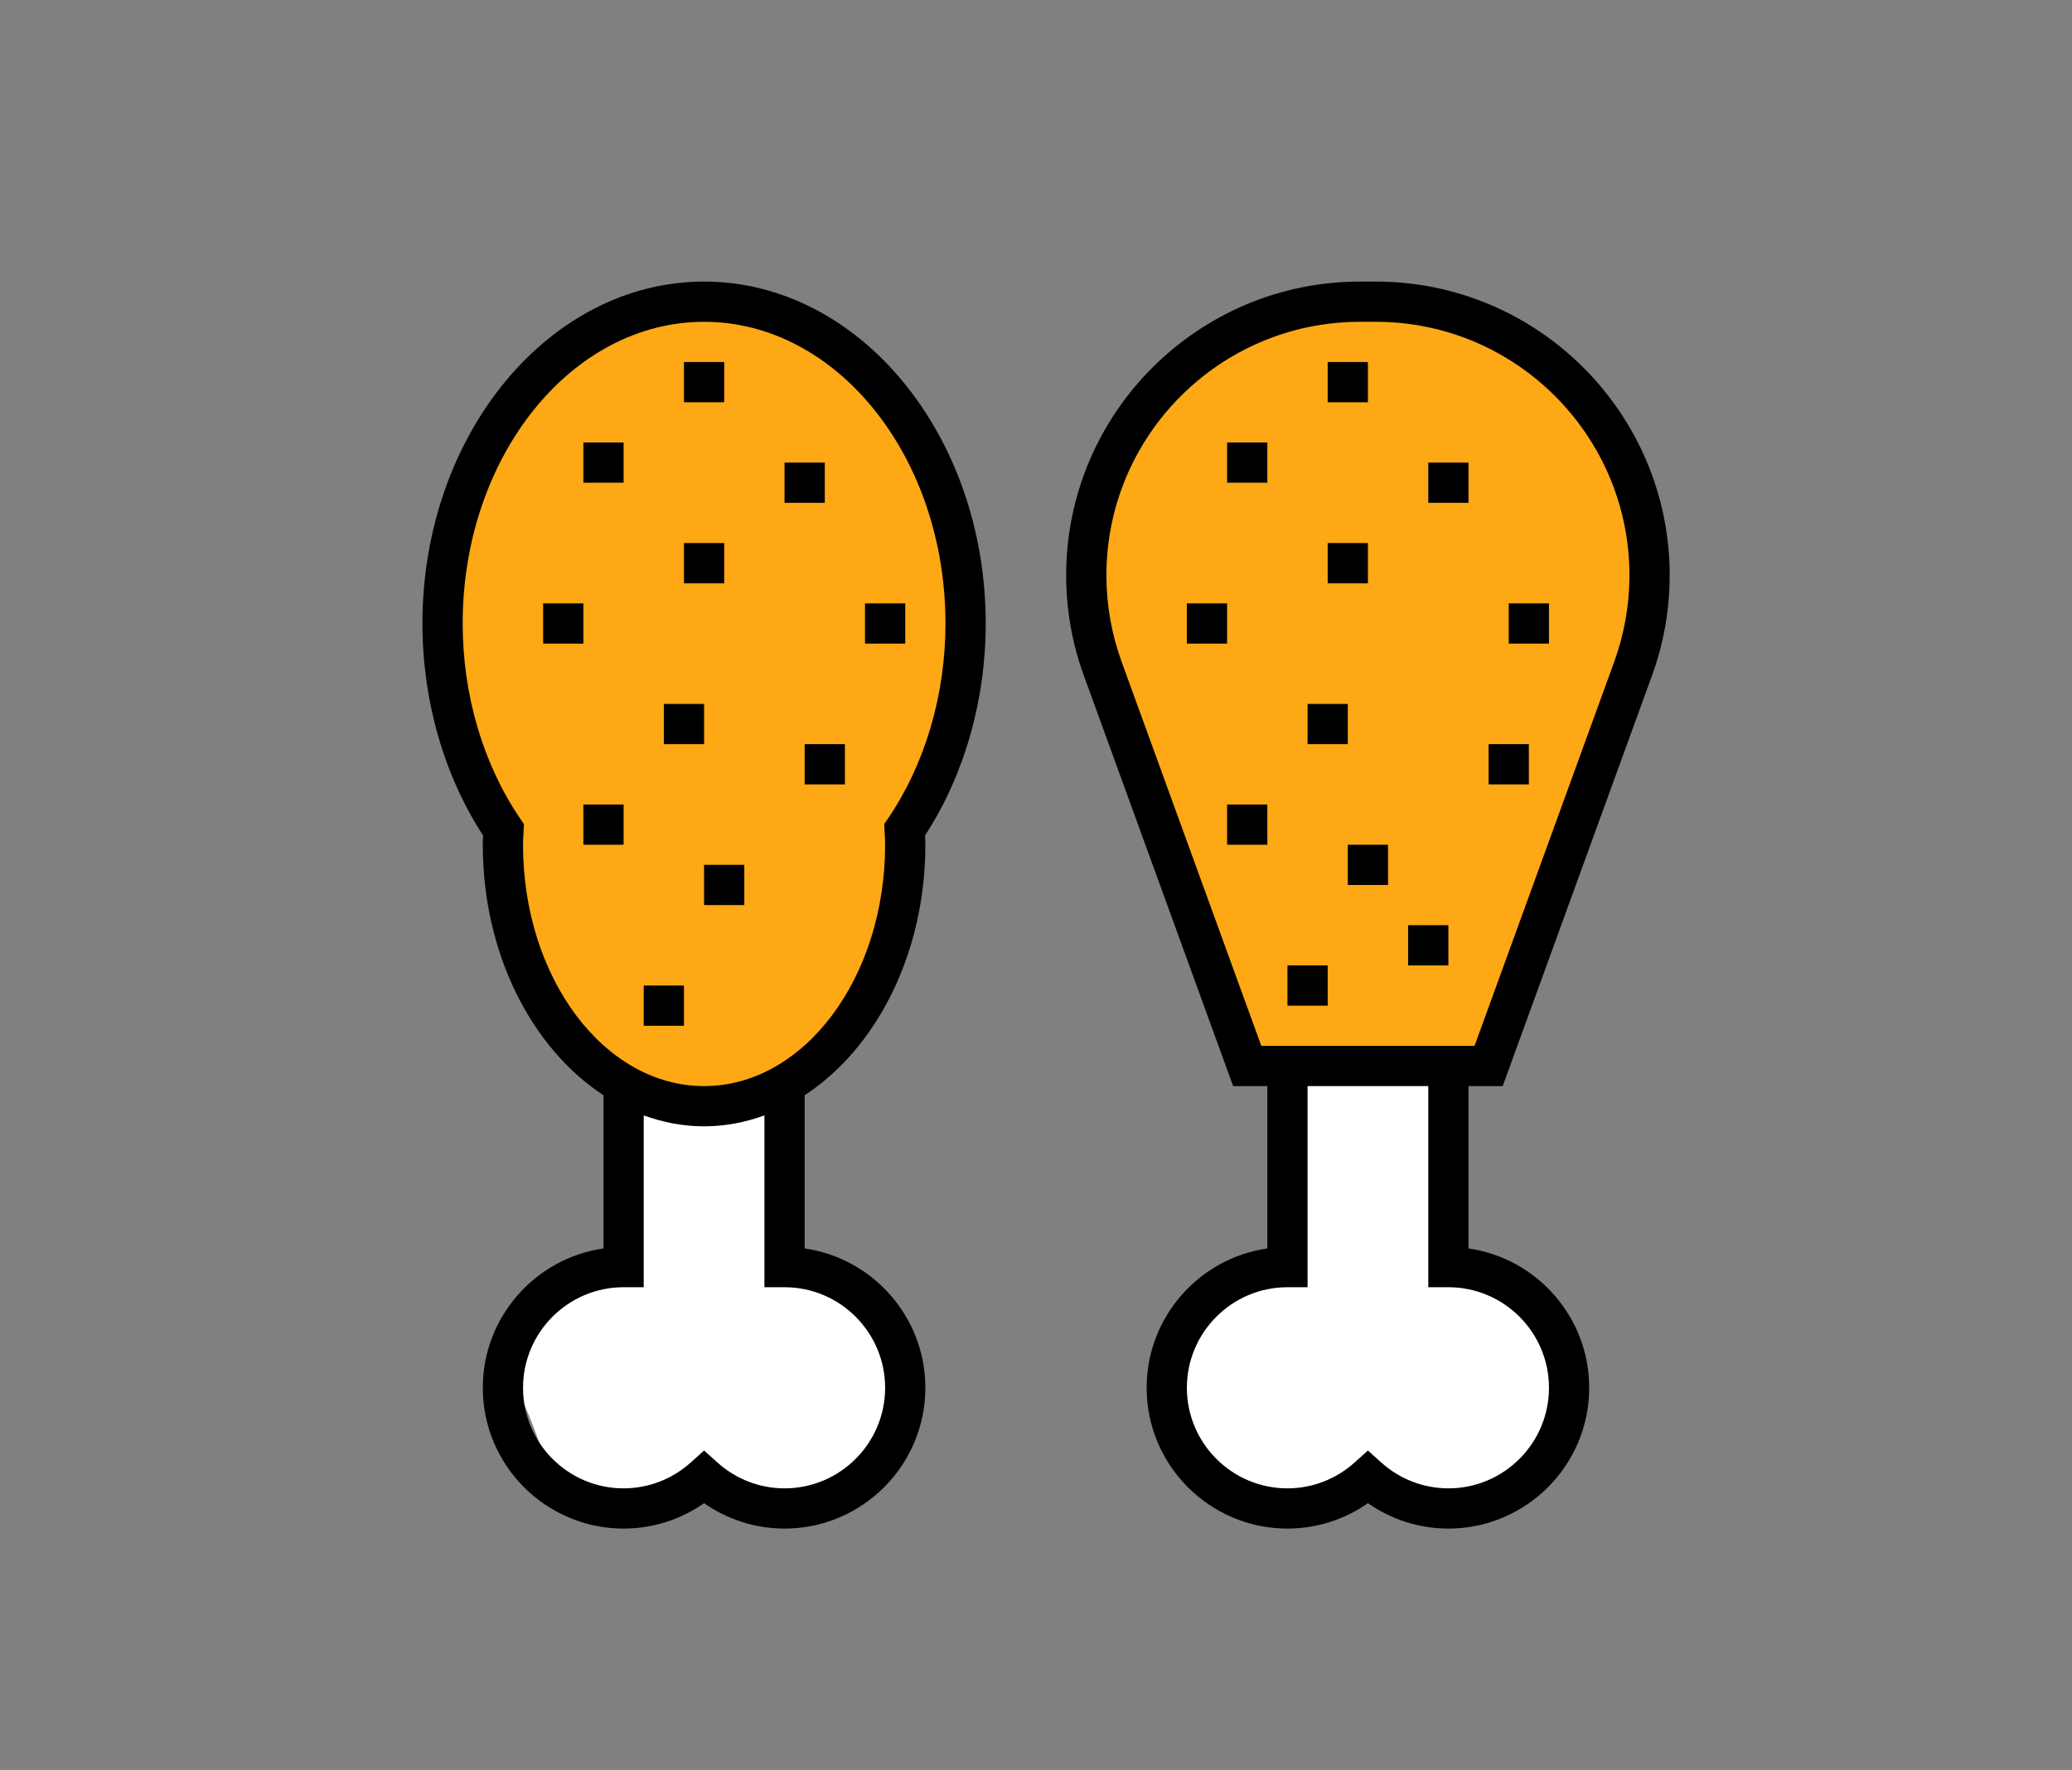 <?xml version="1.0" encoding="UTF-8"?>
<svg width="103px" height="88px" viewBox="0 0 103 88" version="1.1" xmlns="http://www.w3.org/2000/svg" xmlns:xlink="http://www.w3.org/1999/xlink">
    <rect x="0" y="0" width="103" height="88" fill="#808080" stroke="none"/>
    <!-- Generator: Sketch 49.2 (51160) - http://www.bohemiancoding.com/sketch -->
    <title>protein-chicken</title>
    <desc>Created with Sketch.</desc>
    <defs></defs>
    <g id="protein-chicken" stroke="none" stroke-width="1" fill="none" fill-rule="evenodd">
        <path d="M31.418,54 C32.933,54.726 34.049,55.088 34.764,55.088 C35.48,55.088 37.012,54.726 39.362,54 L39.362,62.844 L42.379,63.854 L44.736,65.559 L45.631,69.692 L43.663,73.246 L40.822,74.648 L38.525,74.648 L35.447,73.246 L32.54,74.648 L29.421,74.648 C27.825,73.764 27.026,73.1 27.026,72.659 C27.026,71.996 26,69.692 26,69.692 C26,69.692 26,68.376 26,67.399 C26,66.748 26.57,65.723 27.709,64.324 L31.418,62.844 L31.418,54 Z" id="Path-9" fill="#FFFFFF"></path>
        <path d="M63.418,54 C65.634,53.381 67.1,53.071 67.816,53.071 C68.531,53.071 69.713,53.381 71.362,54 L71.362,62.844 L74.379,63.854 L76.736,65.559 L77.631,69.692 L75.663,73.246 L72.822,74.648 L70.525,74.648 L67.447,73.246 L64.54,74.648 L61.421,74.648 C59.825,73.764 59.026,73.1 59.026,72.659 C59.026,71.996 58,69.692 58,69.692 C58,69.692 58,68.376 58,67.399 C58,66.748 58.57,65.723 59.709,64.324 L63.418,62.844 L63.418,54 Z" id="Path-9-Copy" fill="#FFFFFF"></path>
        <path d="M35.371,55.24 L39.429,53.523 C41.97,51.052 43.24,49.559 43.24,49.045 C43.24,48.531 43.882,47.051 45.167,44.605 L45.167,41.655 L47.149,36.612 L48.198,30.5 L46.421,22.725 L43.24,18.251 L39.429,15.761 L35.872,15.011 L30.992,15.761 L26.443,18.251 L23.068,24.897 L22.067,29.114 L22.067,35.125 L24.686,39.746 L25.434,42.556 L25.434,47.045 L28.423,51.634 L31.999,54.577 L35.371,55.24 Z" id="Path-5" fill="#FEA815"></path>
        <polygon id="Path-6" fill="#FEA815" points="63.044 53.089 73.508 53.089 76.116 48.04 80.377 35.062 82.54 29.426 81.157 22.597 77.319 18.285 72.792 15.879 68.027 15.14 62.133 15.879 57.509 19.054 54.125 26.451 54.975 32.917 58.235 43.342"></polygon>
        <path d="M74.7,54 L82.12,33.594 C82.704,31.99 83,30.312 83,28.604 C83,20.551 76.449,14 68.396,14 L67.603,14 C59.551,14 53,20.551 53,28.604 C53,30.312 53.296,31.991 53.88,33.594 L61.3,54 L63,54 L63,62.071 C59.612,62.557 57,65.479 57,69 C57,72.859 60.141,76 64,76 C65.437,76 66.829,75.557 68,74.737 C69.171,75.557 70.563,76 72,76 C75.859,76 79,72.859 79,69 C79,65.479 76.388,62.558 73,62.071 L73,54 L74.7,54 Z M55.759,32.91 C55.256,31.526 55,30.077 55,28.604 C55,21.654 60.654,16 67.604,16 L68.397,16 C75.346,16 81,21.654 81,28.604 C81,30.078 80.744,31.527 80.241,32.911 L73.3,52 L62.7,52 L55.759,32.91 Z M72,64 C74.757,64 77,66.243 77,69 C77,71.757 74.757,74 72,74 C70.772,74 69.589,73.545 68.668,72.719 L68,72.119 L67.332,72.719 C66.411,73.545 65.228,74 64,74 C61.243,74 59,71.757 59,69 C59,66.243 61.243,64 64,64 L65,64 L65,54 L71,54 L71,64 L72,64 Z" id="Shape" fill="#000000" fill-rule="nonzero"></path>
        <g id="Group" transform="translate(27, 18)" fill="#000000" fill-rule="nonzero">
            <rect id="Rectangle-path" x="44" y="5" width="2" height="2"></rect>
            <rect id="Rectangle-path" x="32" y="12" width="2" height="2"></rect>
            <rect id="Rectangle-path" x="38" y="17" width="2" height="2"></rect>
            <rect id="Rectangle-path" x="40" y="24" width="2" height="2"></rect>
            <rect id="Rectangle-path" x="47" y="19" width="2" height="2"></rect>
            <rect id="Rectangle-path" x="34" y="4" width="2" height="2"></rect>
            <rect id="Rectangle-path" x="39" y="9" width="2" height="2"></rect>
            <rect id="Rectangle-path" x="39" y="0" width="2" height="2"></rect>
            <rect id="Rectangle-path" x="48" y="12" width="2" height="2"></rect>
            <rect id="Rectangle-path" x="34" y="22" width="2" height="2"></rect>
            <rect id="Rectangle-path" x="37" y="30" width="2" height="2"></rect>
            <rect id="Rectangle-path" x="43" y="28" width="2" height="2"></rect>
            <rect id="Rectangle-path" x="12" y="5" width="2" height="2"></rect>
            <rect id="Rectangle-path" x="0" y="12" width="2" height="2"></rect>
            <rect id="Rectangle-path" x="6" y="17" width="2" height="2"></rect>
            <rect id="Rectangle-path" x="8" y="25" width="2" height="2"></rect>
            <rect id="Rectangle-path" x="13" y="19" width="2" height="2"></rect>
            <rect id="Rectangle-path" x="2" y="4" width="2" height="2"></rect>
            <rect id="Rectangle-path" x="7" y="9" width="2" height="2"></rect>
            <rect id="Rectangle-path" x="7" y="0" width="2" height="2"></rect>
            <rect id="Rectangle-path" x="16" y="12" width="2" height="2"></rect>
            <rect id="Rectangle-path" x="2" y="22" width="2" height="2"></rect>
            <rect id="Rectangle-path" x="5" y="31" width="2" height="2"></rect>
        </g>
        <path d="M35,14 C27.28,14 21,21.626 21,31 C21,34.821 22.068,38.548 24.014,41.537 C24.006,41.69 24,41.845 24,42 C24,47.427 26.444,52.132 30,54.455 L30,62.072 C26.612,62.558 24,65.479 24,69 C24,72.859 27.141,76 31,76 C32.437,76 33.829,75.557 35,74.737 C36.171,75.557 37.563,76 39,76 C42.859,76 46,72.859 46,69 C46,65.479 43.388,62.558 40,62.071 L40,54.454 C43.556,52.132 46,47.427 46,41.999 C46,41.844 45.994,41.689 45.986,41.536 C47.932,38.548 49,34.821 49,31 C49,21.626 42.72,14 35,14 Z M39,64 C41.757,64 44,66.243 44,69 C44,71.757 41.757,74 39,74 C37.772,74 36.589,73.545 35.668,72.719 L35,72.119 L34.332,72.719 C33.411,73.545 32.228,74 31,74 C28.243,74 26,71.757 26,69 C26,66.243 28.243,64 31,64 L32,64 L32,55.457 C32.955,55.803 33.959,56 35,56 C36.041,56 37.045,55.803 38,55.457 L38,64 L39,64 Z M44.144,40.696 L43.956,40.972 L43.981,41.497 C43.99,41.665 44,41.831 44,42 C44,48.617 39.963,54 35,54 C30.037,54 26,48.617 26,42 C26,41.831 26.01,41.665 26.019,41.498 L26.044,40.973 L25.856,40.697 C24.015,37.989 23,34.546 23,31 C23,22.729 28.383,16 35,16 C41.617,16 47,22.729 47,31 C47,34.546 45.985,37.989 44.144,40.696 Z" id="Shape" fill="#000000" fill-rule="nonzero"></path>
    </g>
</svg>